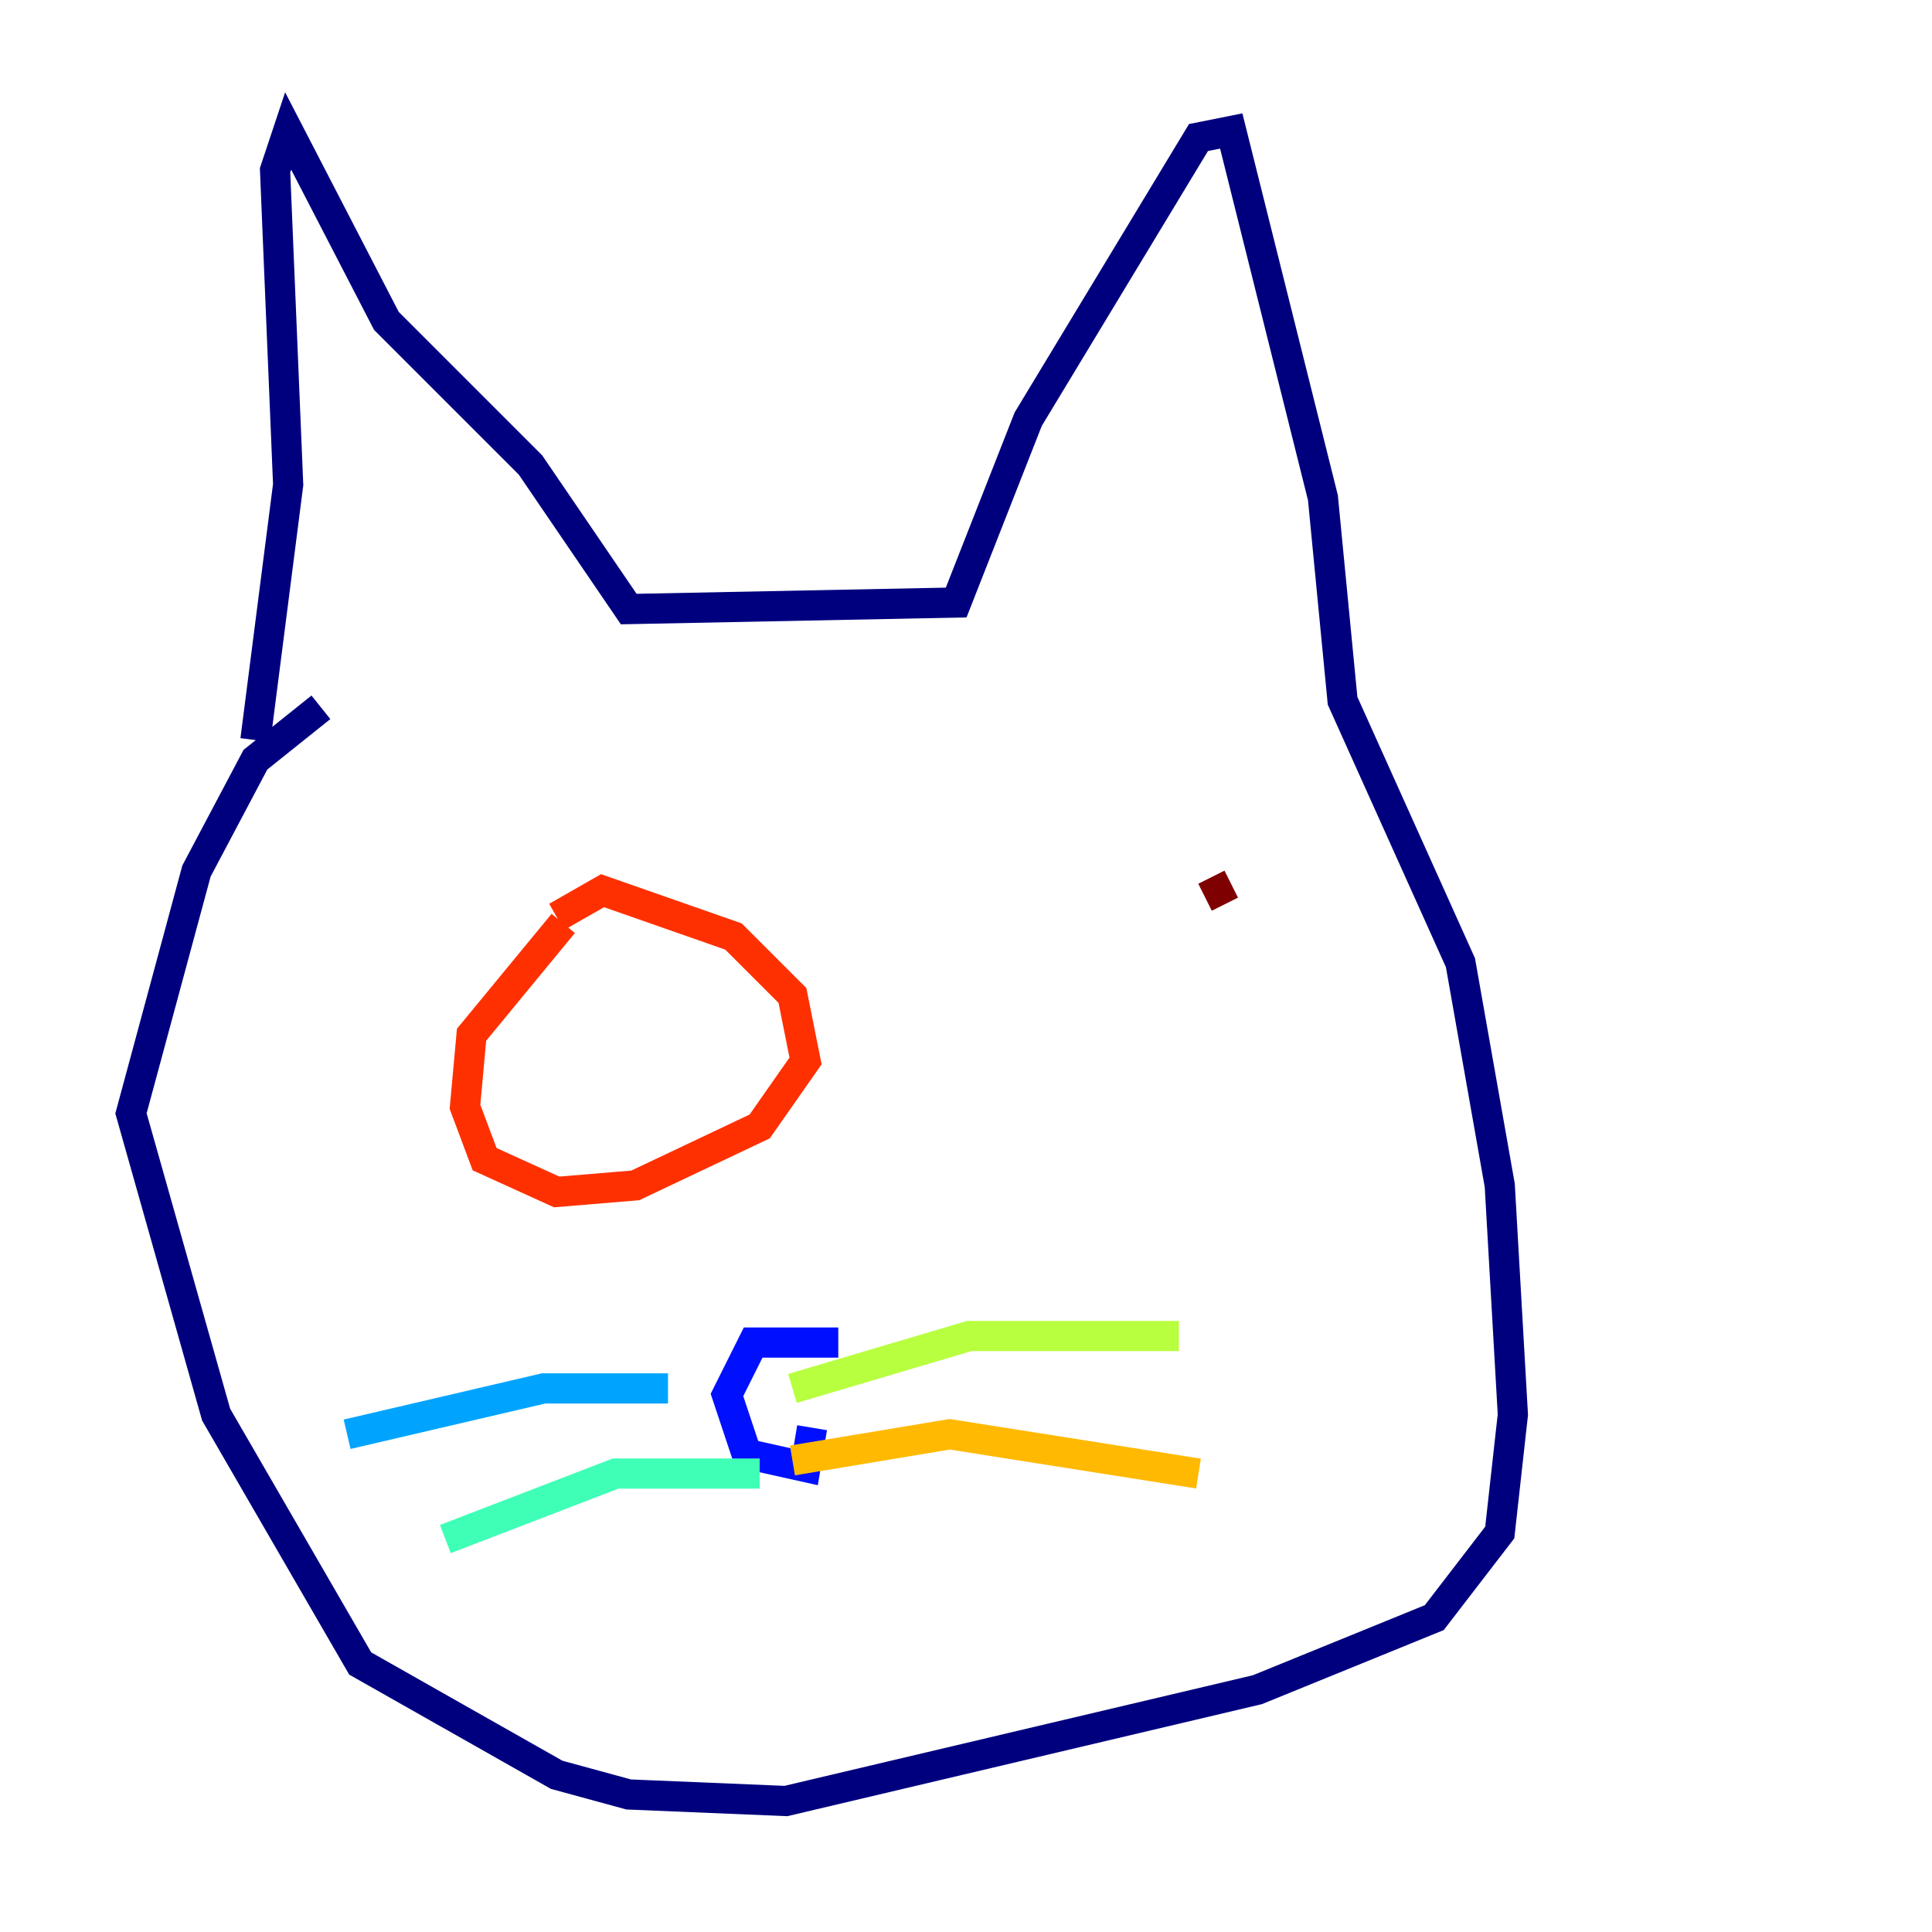 <?xml version="1.0" encoding="utf-8" ?>
<svg baseProfile="tiny" height="128" version="1.2" viewBox="0,0,128,128" width="128" xmlns="http://www.w3.org/2000/svg" xmlns:ev="http://www.w3.org/2001/xml-events" xmlns:xlink="http://www.w3.org/1999/xlink"><defs /><polyline fill="none" points="21.261,46.861 16.922,50.332 13.017,57.709 8.678,73.763 14.319,93.722 23.864,110.21 36.881,117.586 41.654,118.888 52.068,119.322 83.308,111.946 95.024,107.173 99.363,101.532 100.231,93.722 99.363,78.536 96.759,63.783 88.949,46.427 87.647,32.976 81.573,8.678 79.403,9.112 68.122,27.77 63.349,39.919 41.654,40.352 35.146,30.807 25.6,21.261 19.091,8.678 18.224,11.281 19.091,32.108 16.922,49.031" stroke="#00007f" stroke-width="2" /><polyline fill="none" points="55.539,88.949 49.898,88.949 48.163,92.42 49.464,96.325 53.37,97.193 53.803,94.59" stroke="#0010ff" stroke-width="2" /><polyline fill="none" points="44.258,91.986 36.014,91.986 22.997,95.024" stroke="#00a4ff" stroke-width="2" /><polyline fill="none" points="50.332,97.627 40.786,97.627 29.505,101.966" stroke="#3fffb7" stroke-width="2" /><polyline fill="none" points="52.502,91.986 64.217,88.515 78.102,88.515" stroke="#b7ff3f" stroke-width="2" /><polyline fill="none" points="52.502,96.759 62.915,95.024 79.403,97.627" stroke="#ffb900" stroke-width="2" /><polyline fill="none" points="37.315,61.18 31.241,68.556 30.807,73.329 32.108,76.8 36.881,78.969 42.088,78.536 50.332,74.63 53.37,70.291 52.502,65.953 48.597,62.047 39.919,59.01 36.881,60.746" stroke="#ff3000" stroke-width="2" /><polyline fill="none" points="81.573,58.576 79.837,59.444" stroke="#7f0000" stroke-width="2" /></svg>